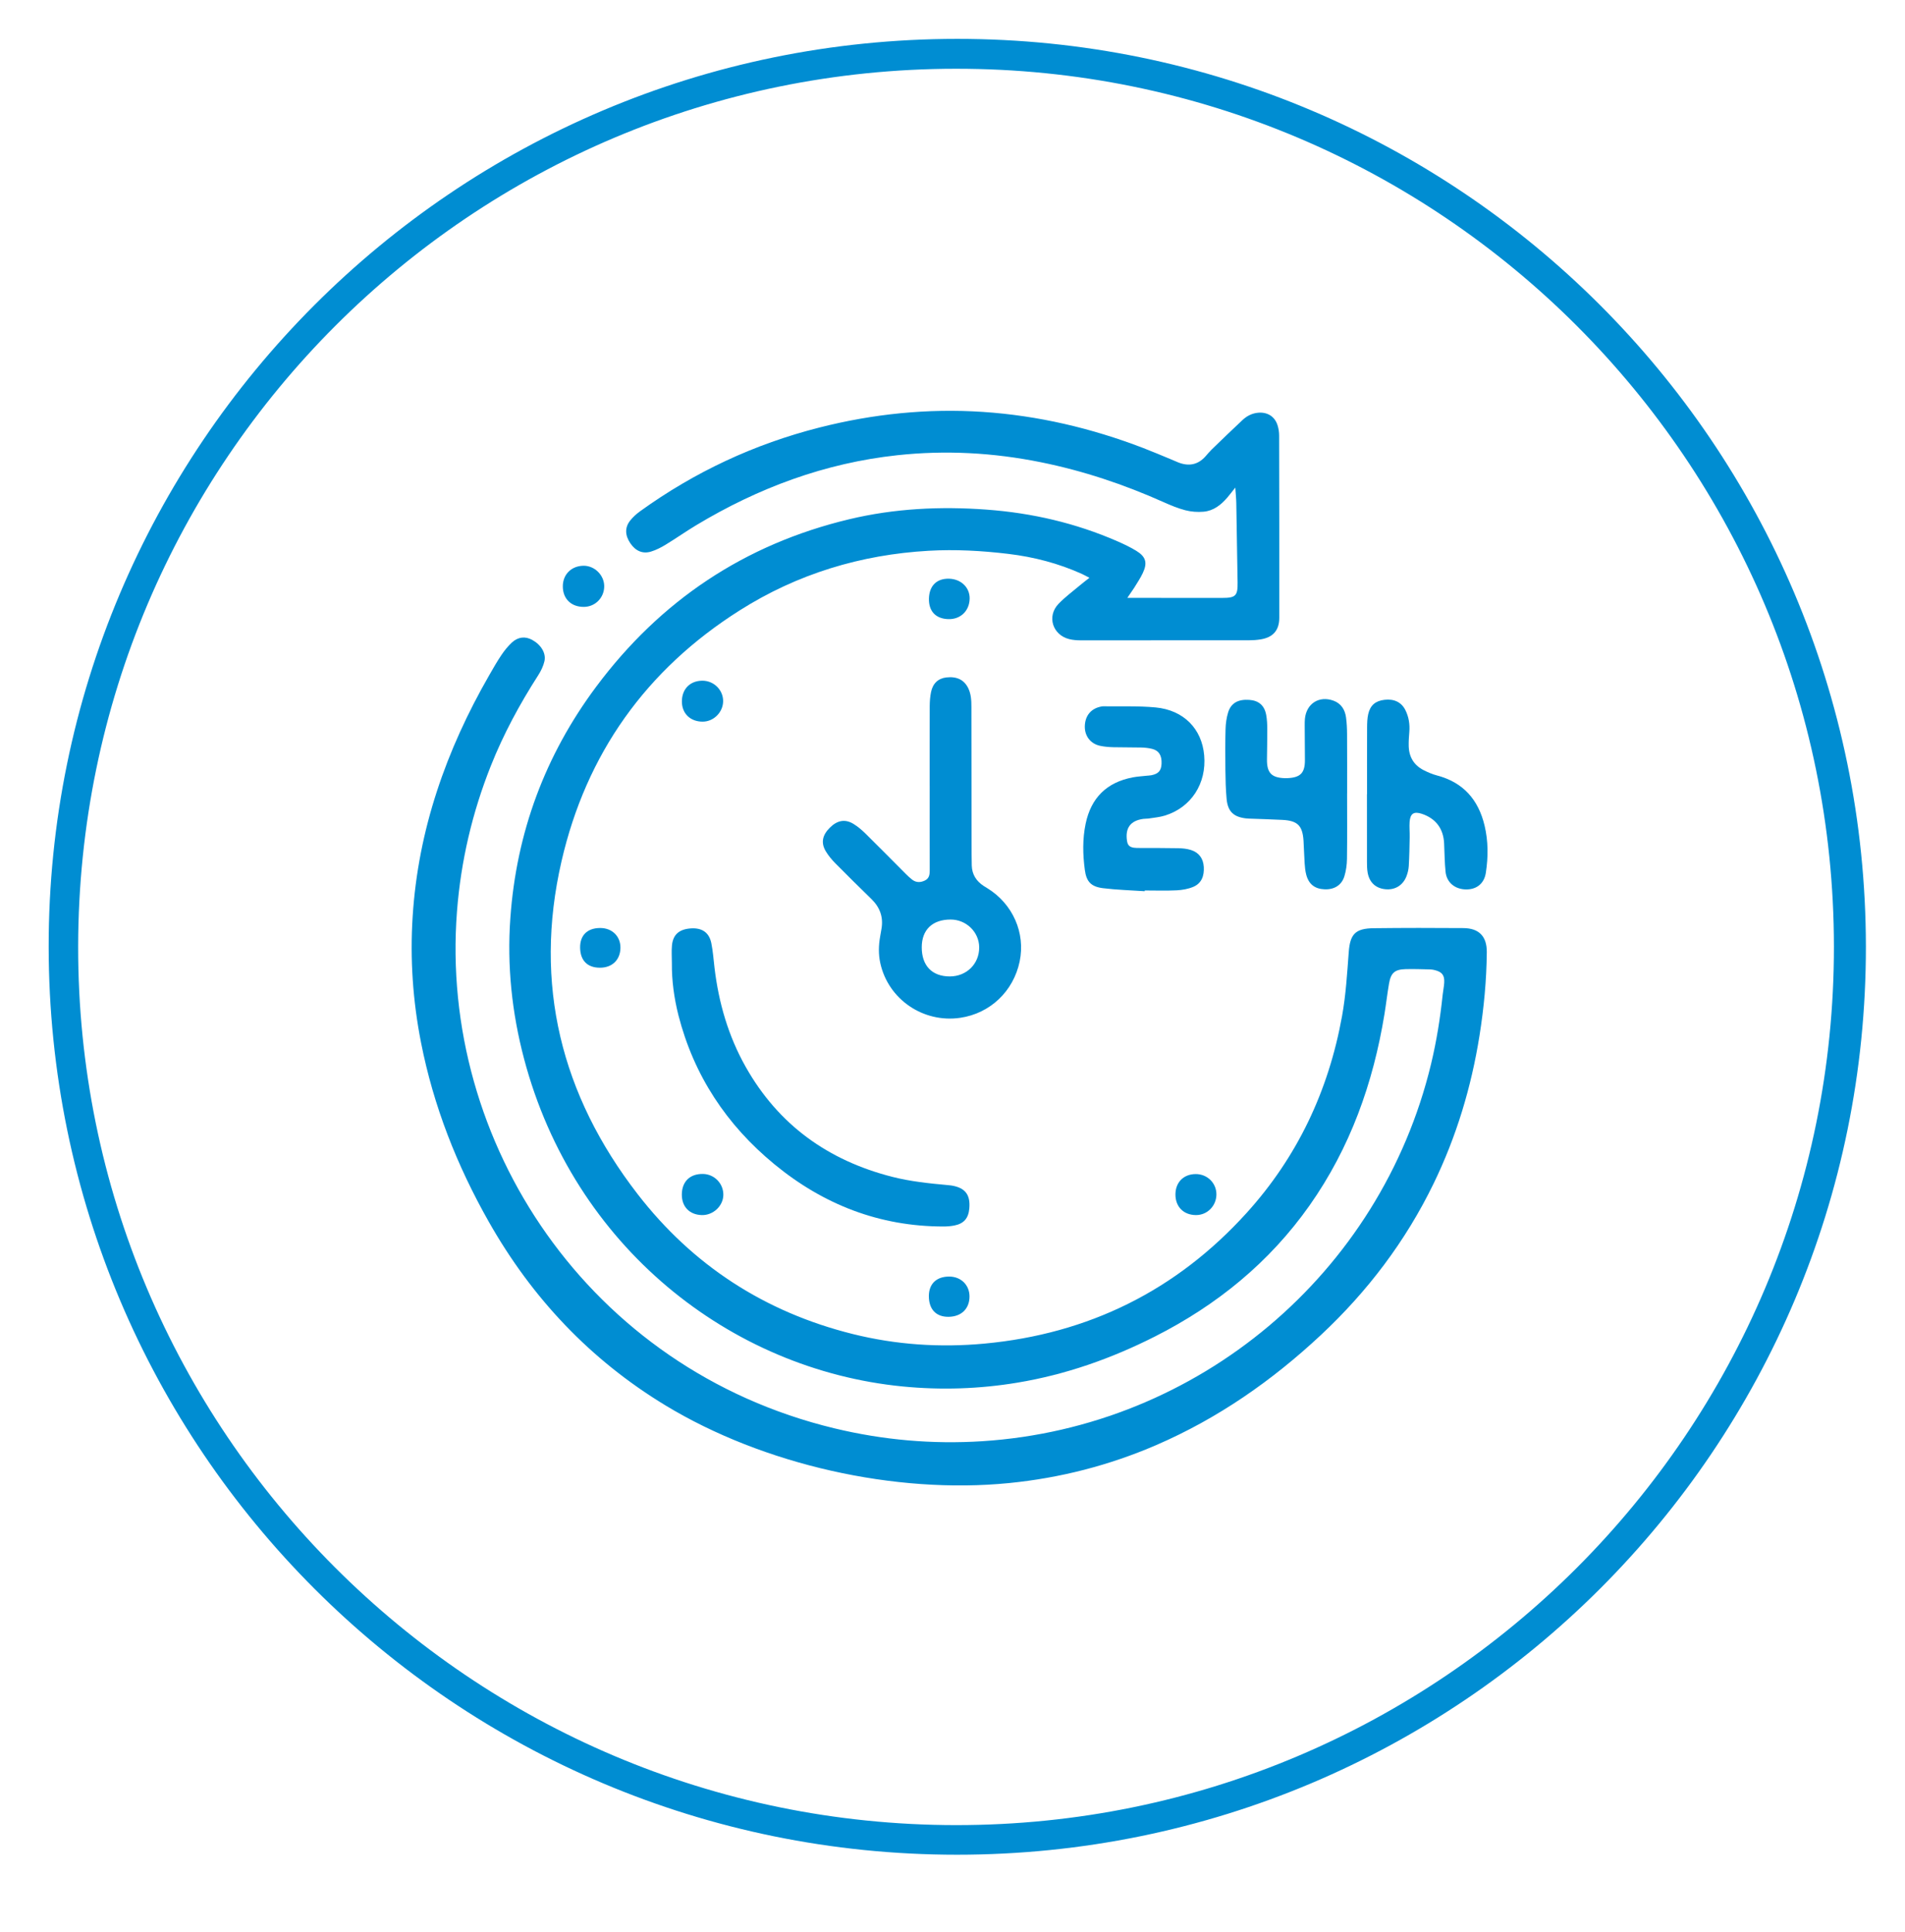 <?xml version="1.0" encoding="utf-8"?>
<!-- Generator: Adobe Illustrator 23.0.1, SVG Export Plug-In . SVG Version: 6.00 Build 0)  -->
<svg version="1.1" id="Слой_1" xmlns="http://www.w3.org/2000/svg" xmlns:xlink="http://www.w3.org/1999/xlink" x="0px" y="0px"
	 viewBox="0 0 643 652" style="enable-background:new 0 0 643 652;" xml:space="preserve">
<style type="text/css">
	.st0{fill-rule:evenodd;clip-rule:evenodd;fill:#008DD2;}
</style>
<path class="st0" d="M323.02,625.92c-169.46,0-306.5-137.02-306.59-306.41C16.33,150.94,153.1,13.16,323.05,13.12
	c169.16-0.04,306.6,136.8,306.75,306.3C629.94,488.72,492.63,625.92,323.02,625.92z M322.62,23.2
	C159,23.31,26.64,155.62,26.38,319.32c-0.26,163.56,132.56,296.52,296.3,296.61c163.61,0.09,296.46-132.85,296.33-296.55
	C618.88,155.66,486.22,23.08,322.62,23.2z"/>
<path class="st0" d="M380.51,201.77c1.18,0,1.88,0,2.58,0c9.84,0,19.68,0.01,29.52,0.01c4.44,0,5.18-0.73,5.12-5.15
	c-0.13-8.96-0.27-17.92-0.44-26.87c-0.03-1.56-0.2-3.12-0.34-5.21c-1.12,1.4-1.87,2.41-2.68,3.35c-2.14,2.5-4.68,4.5-8.04,4.79
	c-2.03,0.18-4.18,0.02-6.14-0.49c-2.53-0.65-4.99-1.69-7.39-2.76c-13.33-5.96-27.08-10.56-41.4-13.45
	c-16.03-3.24-32.17-4.12-48.45-2.36c-24.43,2.64-46.87,11-67.83,23.6c-3.49,2.1-6.83,4.45-10.31,6.57
	c-1.55,0.95-3.22,1.81-4.95,2.34c-2.85,0.88-5.25-0.21-7.01-2.81c-1.77-2.62-1.91-5.24-0.11-7.57c0.96-1.24,2.19-2.34,3.47-3.26
	c18.37-13.24,38.53-22.65,60.47-28.22c18.11-4.6,36.51-6.5,55.17-5.27c18.64,1.24,36.63,5.48,54.06,12.16
	c3.13,1.2,6.22,2.52,9.32,3.8c0.89,0.36,1.76,0.77,2.65,1.12c3.51,1.35,6.58,0.77,9.13-2.1c0.69-0.78,1.35-1.59,2.09-2.31
	c3.45-3.33,6.89-6.67,10.4-9.94c1.49-1.39,3.26-2.3,5.35-2.46c3.08-0.24,5.52,1.28,6.46,4.22c0.36,1.12,0.54,2.35,0.54,3.53
	c0.04,20.48,0.07,40.96,0.05,61.43c0,4.28-2.12,6.67-6.36,7.33c-1.26,0.2-2.55,0.29-3.82,0.29c-18.96,0.02-37.92,0.03-56.88,0.02
	c-1.27,0-2.57-0.1-3.8-0.4c-5.66-1.38-7.68-7.72-3.66-11.91c2.2-2.3,4.81-4.21,7.25-6.27c0.96-0.81,1.97-1.57,3.19-2.53
	c-1.04-0.53-1.78-0.95-2.54-1.3c-7.93-3.58-16.25-5.74-24.88-6.77c-8.91-1.07-17.83-1.56-26.81-1.05
	c-22.98,1.31-44.35,7.8-63.79,20.1c-31.61,19.99-51.84,48.41-60.19,84.76c-9.5,41.35-0.09,78.9,25.69,112.23
	c18.61,24.07,42.97,39.85,72.59,47.23c14.64,3.65,29.52,4.64,44.53,3.24c35.13-3.29,64.72-17.91,88.42-44.06
	c17.18-18.96,27.69-41.27,32.24-66.44c1.3-7.18,1.72-14.44,2.27-21.69c0.46-6.08,2.3-7.92,8.44-7.99
	c10.08-0.12,20.16-0.12,30.24-0.04c5.3,0.04,7.95,2.79,7.91,8.12c-0.08,9.45-0.98,18.85-2.46,28.17
	c-2.77,17.39-7.8,34.1-15.51,49.96c-9.45,19.44-22.28,36.36-38.04,51.09c-16.49,15.41-34.78,28.15-55.57,37.13
	c-15.89,6.86-32.45,11.11-49.7,12.82c-38.48,3.82-82.96-6.2-115.99-26.24c-25.33-15.37-44.99-36.2-59.56-61.9
	c-10.76-18.97-18.68-39.05-22.9-60.51c-2.76-14.04-3.74-28.19-2.83-42.48c1.85-29.33,11.32-56.24,25.87-81.54
	c1.31-2.29,2.62-4.59,4.09-6.77c1.02-1.51,2.19-2.97,3.52-4.21c2.13-1.96,4.53-2.17,6.86-0.91c2.94,1.6,4.76,4.46,4.15,7.19
	c-0.38,1.66-1.18,3.31-2.11,4.76c-6.24,9.71-11.71,19.82-15.98,30.55c-6.28,15.79-10.11,32.12-11.43,49.08
	c-6.07,78.08,44.52,154.52,127.32,174.49c16.45,3.97,33.13,5.44,50,4.36c72.83-4.67,134.42-56.47,151.46-127.3
	c1.85-7.7,3.1-15.51,3.92-23.39c0.14-1.35,0.44-2.69,0.52-4.04c0.15-2.54-0.73-3.64-3.22-4.26c-0.46-0.11-0.94-0.21-1.42-0.22
	c-2.8-0.06-5.6-0.18-8.4-0.1c-3.69,0.11-4.97,1.26-5.6,4.93c-0.58,3.39-0.97,6.81-1.52,10.2c-3.81,23.35-11.58,45.17-25.3,64.63
	c-13.57,19.24-31.27,33.63-52.18,44.22c-14.71,7.44-30.11,12.87-46.41,15.57c-12.84,2.13-25.74,2.56-38.73,1.29
	c-58.33-5.71-111.06-47.32-127.8-110.56c-4.13-15.61-5.78-31.46-4.63-47.53c2.04-28.81,11.71-54.92,28.97-78.06
	c21.65-29.03,50.06-48.06,85.38-56.51c15.3-3.66,30.82-4.41,46.48-3.25c15.28,1.13,30,4.54,44.05,10.67
	c2.19,0.96,4.38,1.99,6.41,3.24c3.24,1.99,3.81,4.05,2.17,7.51c-0.82,1.73-1.9,3.33-2.9,4.96
	C382.19,199.34,381.49,200.31,380.51,201.77z"/>
<path class="st0" d="M313.79,265.17c0-8.96-0.02-17.91,0.02-26.87c0.01-1.59,0.13-3.21,0.45-4.76c0.6-2.94,2.44-4.6,5.15-4.92
	c3.55-0.41,6.02,0.8,7.4,3.62c0.98,2.01,1.07,4.17,1.07,6.33c0.03,15.28,0.04,30.55,0.06,45.83c0,2.56,0,5.12,0.06,7.67
	c0.08,3.04,1.54,5.31,4.06,6.94c0.4,0.26,0.82,0.51,1.22,0.76c8.57,5.27,12.9,15.08,10.89,24.7c-2.1,10.08-9.98,17.55-20.07,19.02
	c-12.49,1.82-24.28-6.24-26.97-18.45c-0.66-3.01-0.59-6.03-0.04-9.05c0.16-0.87,0.3-1.73,0.45-2.6c0.66-3.94-0.57-7.22-3.41-9.99
	c-4.07-3.96-8.11-7.94-12.1-11.98c-1.23-1.24-2.38-2.61-3.28-4.1c-1.73-2.87-1.2-5.46,1.35-8c2.51-2.5,5.17-3,8.01-1.25
	c1.48,0.91,2.84,2.08,4.08,3.3c4.56,4.49,9.04,9.05,13.57,13.58c0.68,0.68,1.38,1.34,2.13,1.92c1.35,1.02,2.81,1,4.29,0.28
	c1.47-0.71,1.63-1.99,1.63-3.43c-0.03-9.52-0.01-19.03-0.01-28.55C313.81,265.17,313.8,265.17,313.79,265.17z M320.59,329.52
	c5.67,0,9.96-4.25,9.92-9.83c-0.04-5.15-4.36-9.36-9.62-9.37c-6.14-0.01-9.75,3.43-9.77,9.32
	C311.1,325.89,314.58,329.52,320.59,329.52z"/>
<path class="st0" d="M226.78,325.03c0-2-0.16-4.01,0.03-5.99c0.36-3.69,2.48-5.48,6.45-5.73c3.69-0.23,6.1,1.39,6.83,4.96
	c0.56,2.73,0.75,5.54,1.08,8.31c1.4,11.79,4.65,23.02,10.49,33.4c11.06,19.64,27.86,31.66,49.54,37.18
	c6.14,1.56,12.42,2.21,18.71,2.78c0.4,0.04,0.8,0.07,1.19,0.13c4.66,0.74,6.5,3.09,6.07,7.79c-0.29,3.3-1.86,5.11-5.11,5.73
	c-1.17,0.22-2.38,0.32-3.57,0.32c-21.6,0.01-40.54-7.39-57.09-20.99c-16.15-13.28-27.21-29.96-32.42-50.34
	C227.54,336.82,226.72,330.97,226.78,325.03z"/>
<path class="st0" d="M386.38,300.76c-4.7-0.32-9.42-0.44-14.09-1.02c-4.06-0.51-5.61-2.23-6.13-6.21
	c-0.69-5.17-0.8-10.35,0.27-15.51c1.82-8.77,7.13-14.03,15.98-15.69c1.49-0.28,3.01-0.36,4.52-0.53c0.56-0.06,1.12-0.07,1.67-0.17
	c2.41-0.48,3.36-1.55,3.46-3.87c0.13-2.74-0.84-4.42-3.1-5.01c-1.22-0.32-2.52-0.45-3.79-0.48c-3.12-0.08-6.24-0.02-9.36-0.1
	c-1.51-0.04-3.05-0.16-4.52-0.48c-3.23-0.69-5.21-3.34-5.13-6.61c0.09-3.45,1.98-5.84,5.21-6.57c0.31-0.07,0.63-0.16,0.94-0.15
	c5.91,0.09,11.86-0.17,17.73,0.38c9.5,0.9,15.62,7.2,16.41,16.16c0.84,9.52-4.38,17.6-13.26,20.34c-1.74,0.54-3.59,0.69-5.4,0.98
	c-0.63,0.1-1.28,0.05-1.91,0.14c-4.29,0.59-6.12,3.05-5.49,7.35c0.22,1.48,0.79,2.12,2.27,2.37c0.63,0.1,1.27,0.08,1.91,0.09
	c4.4,0.02,8.8-0.01,13.19,0.08c1.42,0.03,2.89,0.18,4.24,0.61c2.71,0.87,4.15,2.88,4.32,5.73c0.17,2.95-0.71,5.51-3.57,6.71
	c-1.72,0.72-3.69,1.06-5.56,1.16c-3.59,0.18-7.19,0.05-10.79,0.05C386.39,300.58,386.38,300.67,386.38,300.76z"/>
<path class="st0" d="M454.69,267.78c0,7.36,0.06,14.72-0.04,22.07c-0.03,1.97-0.3,4.01-0.88,5.88c-0.94,3.03-3.44,4.52-6.67,4.39
	c-3.3-0.13-5.36-1.71-6.21-4.96c-0.32-1.22-0.44-2.51-0.53-3.78c-0.17-2.55-0.22-5.11-0.38-7.67c-0.33-5.1-2.03-6.77-7.17-7.02
	c-3.75-0.19-7.51-0.29-11.26-0.43c-0.32-0.01-0.64-0.04-0.96-0.07c-4.22-0.49-6.17-2.31-6.57-6.58c-0.3-3.26-0.37-6.54-0.41-9.82
	c-0.06-4.56-0.07-9.12,0.05-13.67c0.05-1.9,0.31-3.84,0.86-5.66c0.96-3.2,3.39-4.53,7.14-4.27c3.21,0.22,5.15,1.88,5.73,5.11
	c0.28,1.56,0.35,3.18,0.36,4.77c0.02,3.44-0.09,6.88-0.11,10.31c-0.02,4.46,1.57,6.08,6.01,6.23c0.32,0.01,0.64,0.01,0.96-0.01
	c4.36-0.21,5.86-1.78,5.84-6.12c-0.01-3.92-0.05-7.84-0.07-11.75c0-0.72,0-1.44,0.07-2.16c0.5-5.14,4.8-7.88,9.65-6.11
	c2.6,0.95,3.87,3.04,4.23,5.65c0.26,1.89,0.34,3.82,0.35,5.74c0.04,6.64,0.02,13.27,0.02,19.91H454.69z"/>
<path class="st0" d="M461.42,268.05c0-7.51-0.02-15.02,0.02-22.54c0.01-1.51,0.05-3.06,0.38-4.52c0.69-3.01,2.47-4.47,5.5-4.82
	c3.21-0.38,5.69,0.79,7.03,3.44c1.17,2.33,1.56,4.83,1.34,7.45c-0.13,1.59-0.25,3.19-0.2,4.78c0.11,3.66,1.78,6.43,5.07,8.09
	c1.42,0.71,2.91,1.36,4.44,1.76c8.88,2.32,14,8.17,16.09,16.91c1.26,5.28,1.25,10.62,0.43,15.95c-0.55,3.61-3.08,5.63-6.63,5.61
	c-3.75-0.02-6.59-2.31-6.96-5.92c-0.33-3.17-0.34-6.38-0.49-9.57c-0.22-5-2.79-8.44-7.5-10.02c-2.7-0.9-3.95-0.12-4.15,2.76
	c-0.12,1.67,0.06,3.35,0.03,5.03c-0.06,3.27-0.12,6.55-0.31,9.82c-0.07,1.17-0.36,2.38-0.79,3.48c-1.21,3.11-3.96,4.71-7.22,4.34
	c-3.23-0.36-5.32-2.32-5.89-5.68c-0.2-1.17-0.21-2.39-0.21-3.58c-0.02-7.59-0.01-15.18-0.01-22.78
	C461.41,268.05,461.41,268.05,461.42,268.05z"/>
<path class="st0" d="M230.14,403.02c0.07-4.32,2.78-6.92,7.15-6.84c3.86,0.07,6.93,3.26,6.86,7.12c-0.07,3.71-3.46,6.87-7.28,6.76
	C232.69,409.94,230.08,407.21,230.14,403.02z"/>
<path class="st0" d="M197.09,204.81c-4.3,0.03-7.13-2.73-7.12-6.95c0.01-4.01,2.89-6.88,6.98-6.93c3.68-0.05,6.92,3.09,6.99,6.78
	C204.02,201.62,200.97,204.78,197.09,204.81z"/>
<path class="st0" d="M396.75,403.17c-0.02-4.15,2.73-6.94,6.85-6.95c3.95-0.01,7.05,3.09,6.98,6.98c-0.08,3.83-3.12,6.87-6.88,6.86
	C399.54,410.05,396.77,407.3,396.75,403.17z"/>
<path class="st0" d="M230.16,236.74c0-4.18,2.72-6.97,6.84-7.02c3.9-0.05,7.11,3.1,7.08,6.92c-0.03,3.73-3.19,6.89-6.89,6.9
	C233.01,243.55,230.16,240.79,230.16,236.74z"/>
<path class="st0" d="M313.55,201.96c0.12-4.3,2.64-6.77,6.79-6.66c4.06,0.11,7.02,2.98,6.95,6.73c-0.08,4.17-3.14,7.07-7.29,6.91
	C315.79,208.78,313.43,206.23,313.55,201.96z"/>
<path class="st0" d="M320.32,430.81c3.99-0.03,6.92,2.82,6.92,6.71c0,4.12-2.72,6.79-6.99,6.87c-4.24,0.08-6.71-2.46-6.73-6.94
	C313.51,433.3,316.03,430.84,320.32,430.81z"/>
<path class="st0" d="M202.52,313.18c4.05-0.04,6.94,2.77,6.9,6.69c-0.05,4.05-2.77,6.7-6.88,6.71c-4.25,0.01-6.65-2.39-6.73-6.71
	C195.73,315.68,198.2,313.21,202.52,313.18z"/>
</svg>
